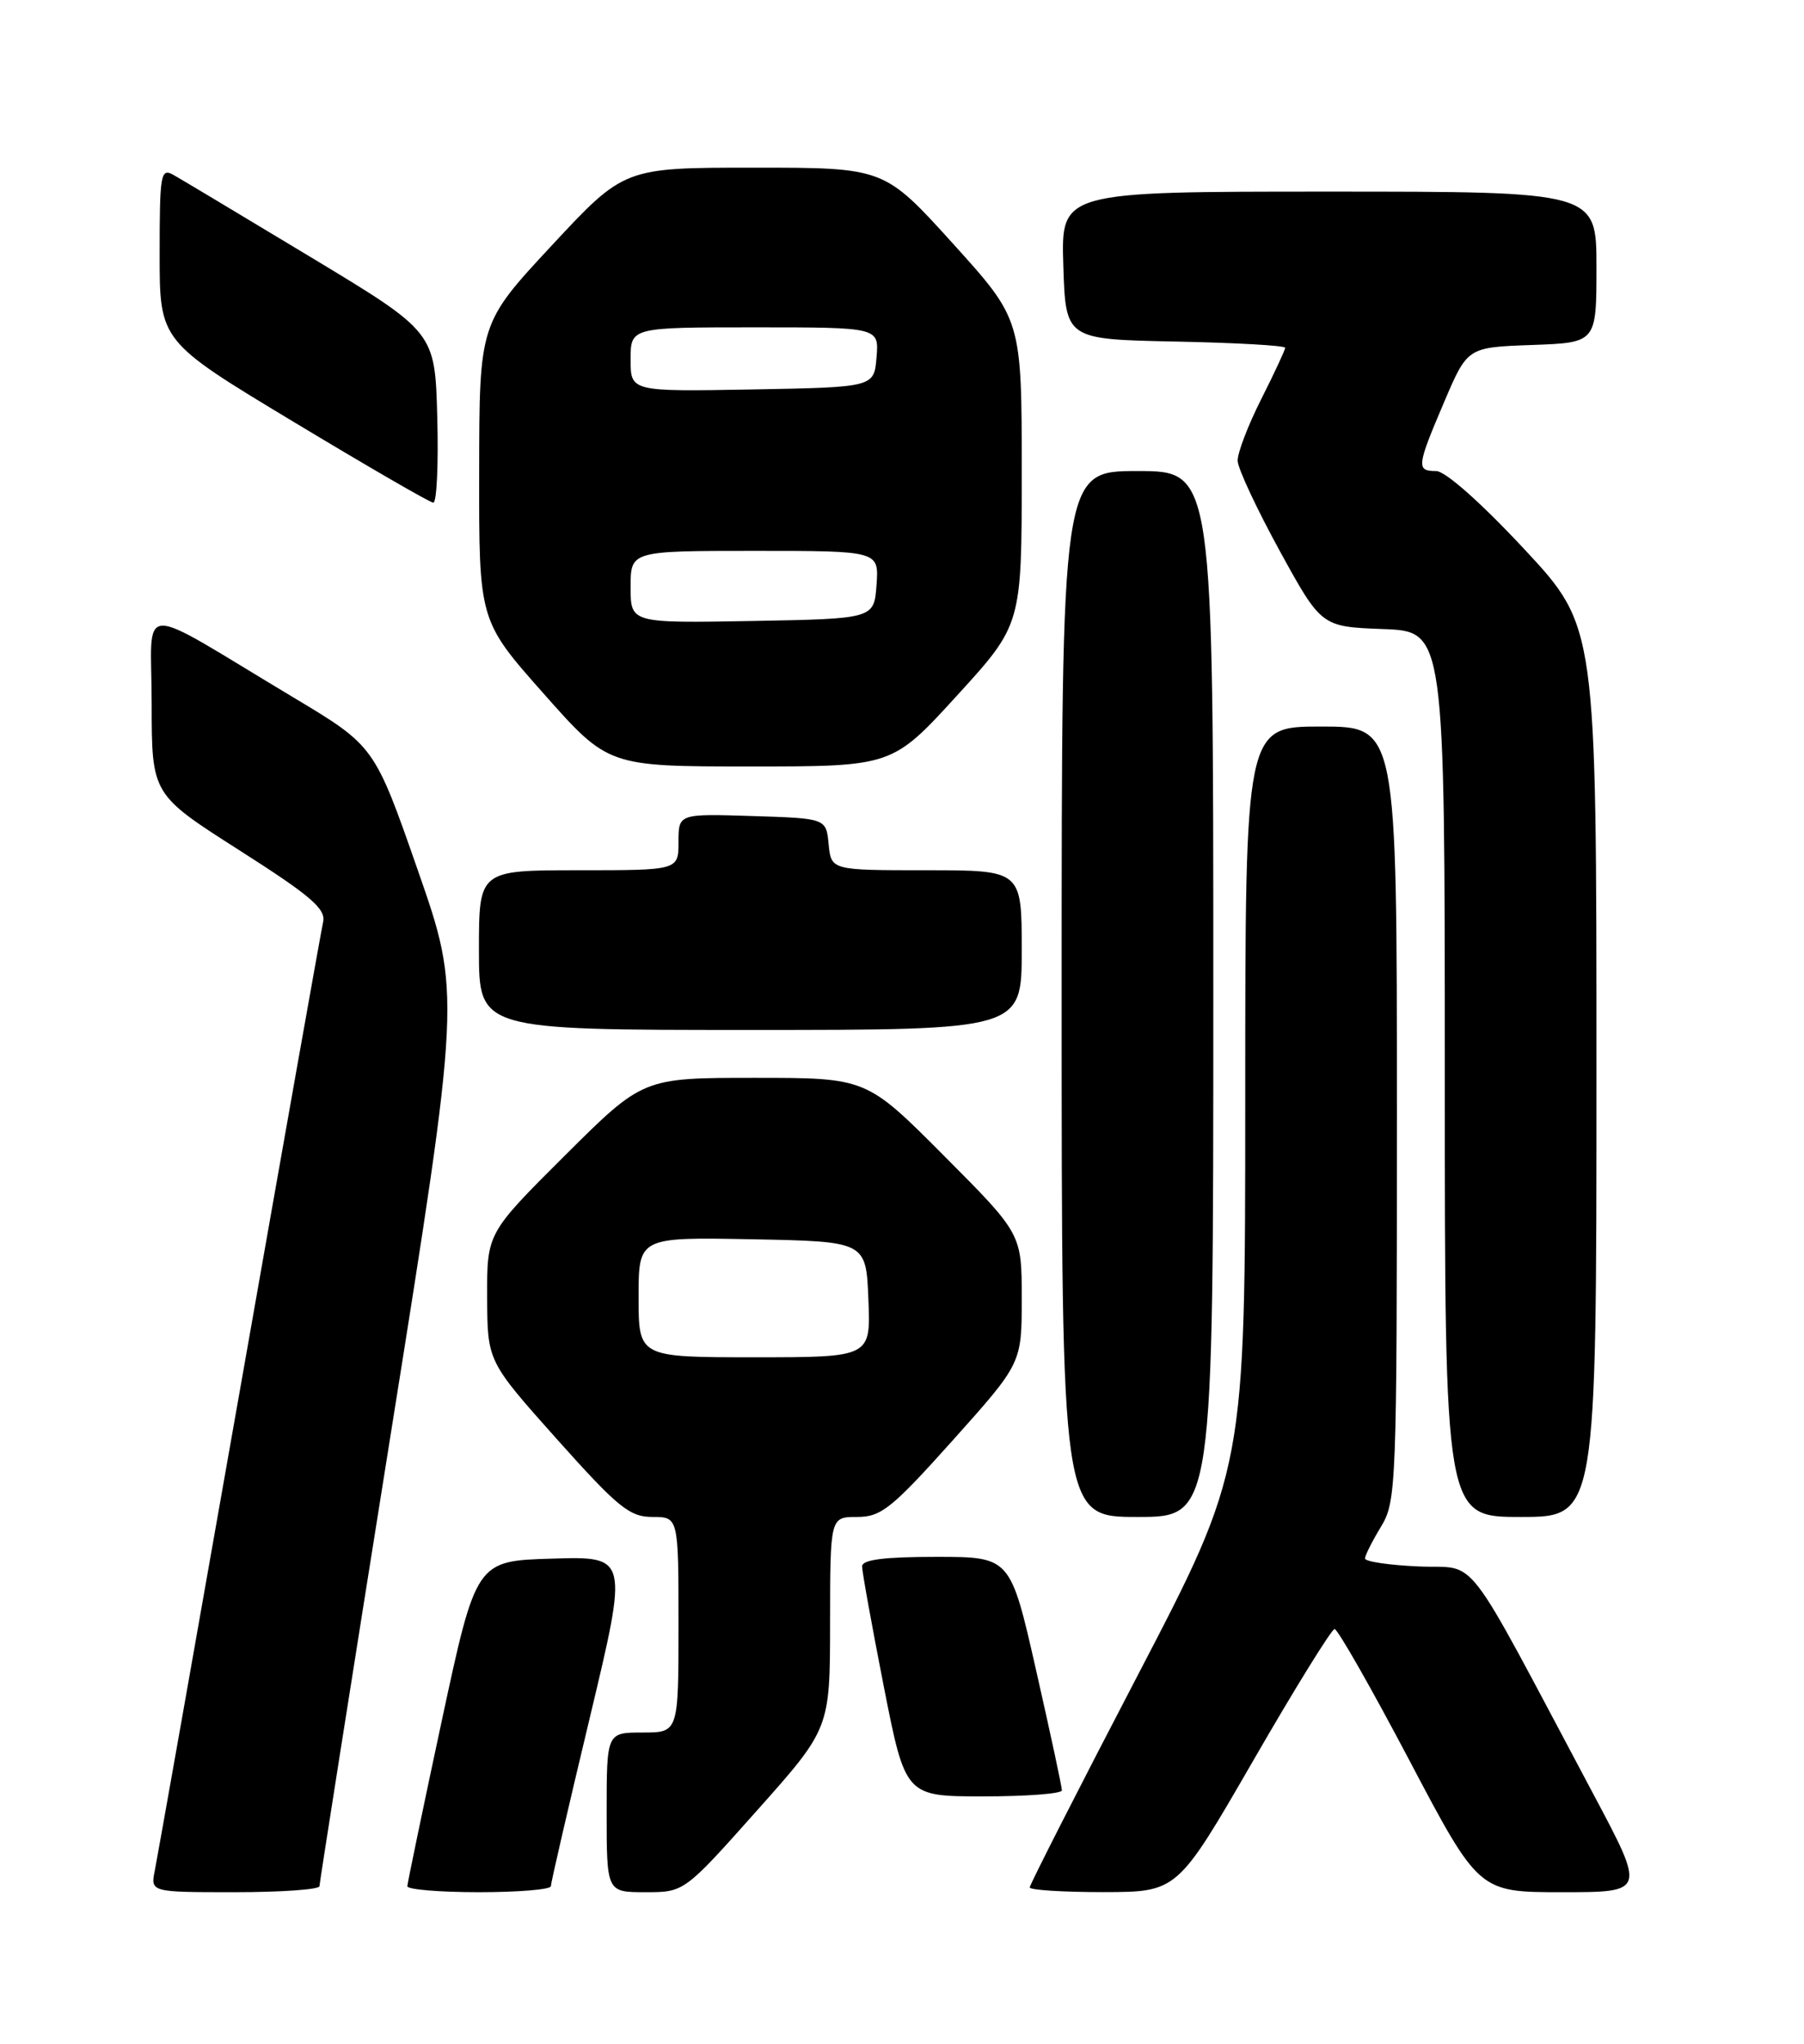 <?xml version="1.0" encoding="UTF-8" standalone="no"?>
<!DOCTYPE svg PUBLIC "-//W3C//DTD SVG 1.1//EN" "http://www.w3.org/Graphics/SVG/1.1/DTD/svg11.dtd" >
<svg xmlns="http://www.w3.org/2000/svg" xmlns:xlink="http://www.w3.org/1999/xlink" version="1.1" viewBox="0 0 226 256">
 <g >
 <path fill="currentColor"
d=" M 40.02 236.25 C 40.03 235.84 44.02 210.53 48.89 180.00 C 57.75 124.50 57.75 124.50 52.33 108.96 C 46.91 93.43 46.91 93.43 36.70 87.32 C 16.63 75.30 19.00 75.19 19.00 88.15 C 19.01 99.50 19.01 99.50 29.96 106.48 C 38.92 112.19 40.84 113.83 40.48 115.48 C 40.23 116.59 35.51 143.15 29.99 174.50 C 24.47 205.85 19.70 232.74 19.40 234.25 C 18.84 237.00 18.84 237.00 29.42 237.00 C 35.24 237.00 40.01 236.66 40.02 236.25 Z  M 69.01 236.25 C 69.01 235.84 71.20 226.37 73.87 215.22 C 78.72 194.93 78.72 194.93 69.18 195.22 C 59.65 195.50 59.65 195.50 55.35 215.50 C 52.99 226.50 51.05 235.84 51.03 236.25 C 51.01 236.66 55.05 237.00 60.00 237.00 C 64.95 237.00 69.00 236.66 69.01 236.25 Z  M 94.85 226.75 C 103.98 216.50 103.98 216.50 103.99 203.25 C 104.00 190.00 104.00 190.00 107.38 190.00 C 110.39 190.00 111.71 188.94 119.38 180.38 C 128.00 170.75 128.00 170.75 128.00 162.64 C 128.00 154.54 128.00 154.54 118.27 144.77 C 108.54 135.00 108.54 135.00 94.54 135.00 C 80.54 135.00 80.54 135.00 70.77 144.73 C 61.00 154.46 61.00 154.46 61.03 162.48 C 61.06 170.50 61.06 170.50 69.76 180.25 C 77.41 188.81 78.87 190.00 81.73 190.00 C 85.00 190.00 85.00 190.00 85.00 203.50 C 85.00 217.00 85.00 217.00 80.50 217.00 C 76.00 217.00 76.00 217.00 76.00 227.00 C 76.00 237.00 76.00 237.00 80.86 237.00 C 85.72 237.00 85.72 237.00 94.85 226.75 Z  M 157.00 220.52 C 162.22 211.47 166.81 204.06 167.19 204.04 C 167.57 204.02 171.79 211.43 176.57 220.50 C 185.27 237.00 185.27 237.00 195.71 237.00 C 206.15 237.00 206.15 237.00 199.63 224.75 C 182.94 193.40 185.35 196.54 177.75 196.20 C 174.04 196.04 171.00 195.59 171.00 195.20 C 171.01 194.82 171.91 193.03 173.00 191.23 C 174.93 188.07 175.00 186.16 175.00 139.48 C 175.00 91.00 175.00 91.00 165.50 91.00 C 156.00 91.00 156.00 91.00 156.00 137.49 C 156.00 183.98 156.00 183.98 142.50 209.89 C 135.07 224.14 129.00 236.07 129.00 236.40 C 129.00 236.73 133.16 236.99 138.25 236.99 C 147.50 236.97 147.50 236.97 157.00 220.52 Z  M 133.03 224.25 C 133.04 223.84 131.59 217.09 129.81 209.25 C 126.58 195.00 126.58 195.00 117.29 195.00 C 110.76 195.00 108.00 195.35 108.00 196.19 C 108.00 196.85 109.22 203.60 110.71 211.19 C 113.43 225.00 113.43 225.00 123.21 225.00 C 128.60 225.00 133.01 224.66 133.03 224.25 Z  M 152.00 124.50 C 152.00 59.00 152.00 59.00 142.50 59.00 C 133.00 59.00 133.00 59.00 133.00 124.50 C 133.00 190.00 133.00 190.00 142.50 190.00 C 152.00 190.00 152.00 190.00 152.00 124.50 Z  M 200.00 134.24 C 200.00 78.48 200.00 78.48 190.92 68.74 C 185.53 62.96 181.06 59.00 179.92 59.00 C 177.41 59.00 177.47 58.44 180.92 50.35 C 183.84 43.50 183.84 43.50 191.92 43.21 C 200.00 42.92 200.00 42.92 200.00 33.46 C 200.00 24.00 200.00 24.00 166.46 24.00 C 132.92 24.00 132.92 24.00 133.21 33.25 C 133.50 42.50 133.50 42.50 147.25 42.78 C 154.81 42.93 161.00 43.28 161.00 43.56 C 161.00 43.83 159.65 46.73 158.00 50.00 C 156.35 53.27 155.02 56.74 155.05 57.72 C 155.08 58.70 157.46 63.77 160.32 69.00 C 165.54 78.50 165.54 78.50 173.27 78.79 C 181.00 79.08 181.00 79.08 181.00 134.54 C 181.00 190.00 181.00 190.00 190.50 190.00 C 200.00 190.00 200.00 190.00 200.00 134.24 Z  M 128.00 119.00 C 128.00 109.00 128.00 109.00 116.06 109.00 C 104.13 109.00 104.13 109.00 103.81 105.75 C 103.50 102.50 103.50 102.50 94.25 102.21 C 85.00 101.92 85.00 101.92 85.00 105.46 C 85.00 109.00 85.00 109.00 72.50 109.00 C 60.00 109.00 60.00 109.00 60.00 119.00 C 60.00 129.00 60.00 129.00 94.00 129.00 C 128.00 129.00 128.00 129.00 128.00 119.00 Z  M 119.89 87.12 C 128.00 78.24 128.00 78.24 128.00 59.14 C 128.00 40.04 128.00 40.04 119.39 30.52 C 110.77 21.00 110.77 21.00 94.48 21.00 C 78.19 21.00 78.19 21.00 69.12 30.75 C 60.05 40.50 60.05 40.50 60.03 59.12 C 60.00 77.73 60.00 77.73 68.10 86.87 C 76.19 96.00 76.19 96.00 93.99 96.00 C 111.78 96.00 111.78 96.00 119.89 87.12 Z  M 54.78 52.30 C 54.50 41.60 54.50 41.60 39.00 32.25 C 30.47 27.11 22.71 22.46 21.75 21.92 C 20.13 21.00 20.00 21.74 20.00 31.83 C 20.00 42.73 20.00 42.73 36.75 52.82 C 45.96 58.37 53.85 62.94 54.28 62.96 C 54.71 62.98 54.94 58.19 54.78 52.30 Z  M 80.00 162.47 C 80.00 154.95 80.00 154.95 94.25 155.22 C 108.50 155.50 108.50 155.50 108.79 162.75 C 109.09 170.00 109.09 170.00 94.54 170.00 C 80.00 170.00 80.00 170.00 80.00 162.47 Z  M 79.00 73.53 C 79.00 69.00 79.00 69.00 94.56 69.00 C 110.11 69.00 110.11 69.00 109.81 73.25 C 109.50 77.50 109.50 77.50 94.25 77.78 C 79.00 78.05 79.00 78.05 79.00 73.53 Z  M 79.00 45.03 C 79.00 41.00 79.00 41.00 94.56 41.00 C 110.12 41.00 110.12 41.00 109.81 44.75 C 109.50 48.50 109.50 48.50 94.25 48.78 C 79.00 49.05 79.00 49.05 79.00 45.03 Z "/>
</g>
</svg>